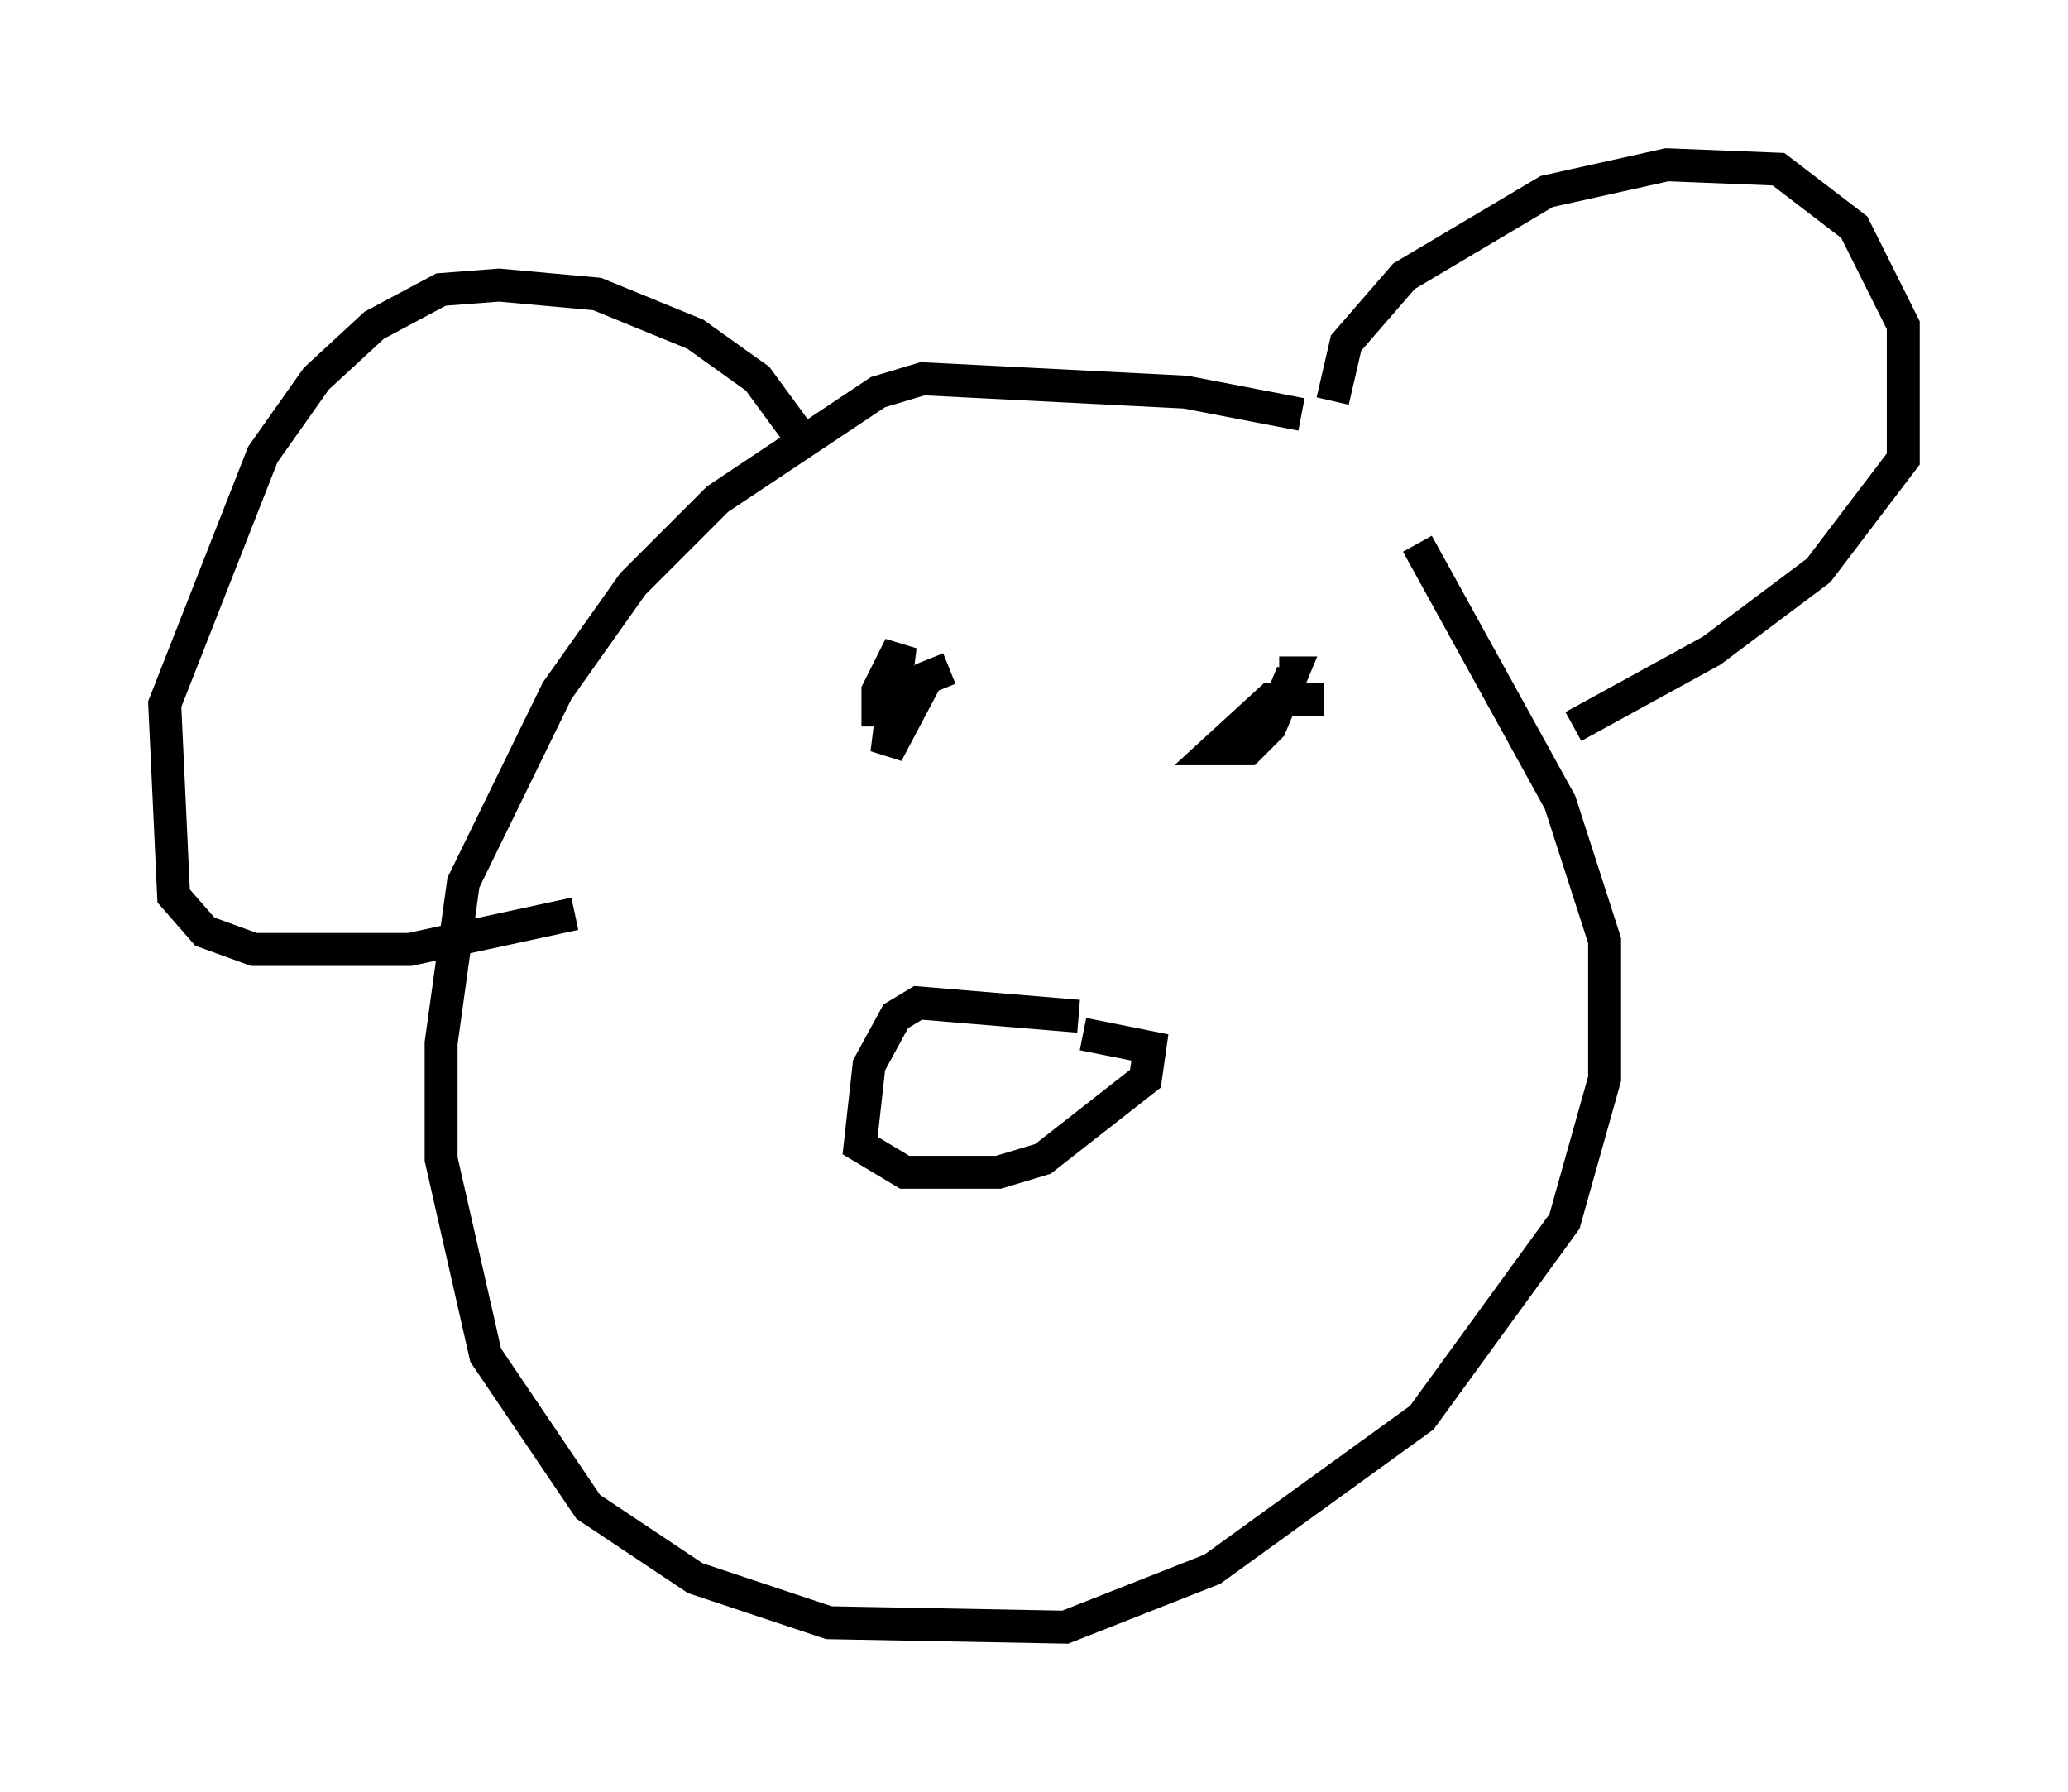 <?xml version="1.0" encoding="utf-8" ?>
<svg baseProfile="full" height="54.384" version="1.1" width="62.773" xmlns="http://www.w3.org/2000/svg" xmlns:ev="http://www.w3.org/2001/xml-events" xmlns:xlink="http://www.w3.org/1999/xlink"><defs /><rect fill="white" height="54.384" width="62.773" x="0" y="0" /><path d="M42.077, 13.796 m-2.571, -1.218 l-3.518, -0.677 -7.984, -0.406 l-1.353, 0.406 -4.871, 3.248 l-2.571, 2.571 -2.3, 3.248 l-2.842, 5.819 -0.677, 4.871 l0.0, 3.518 1.353, 5.954 l3.112, 4.601 3.248, 2.165 l4.059, 1.353 7.172, 0.135 l4.465, -1.759 6.36, -4.601 l4.33, -5.954 1.218, -4.33 l0.0, -4.195 -1.353, -4.195 l-4.33, -7.848 m-2.571, -4.33 l0.406, -1.759 1.759, -2.03 l4.33, -2.571 3.654, -0.812 l3.383, 0.135 2.3, 1.759 l1.488, 2.977 0.0, 4.059 l-2.571, 3.383 -3.248, 2.436 l-4.195, 2.3 m-23.274, -8.525 l-1.488, -2.03 -1.894, -1.353 l-2.977, -1.218 -2.977, -0.271 l-1.759, 0.135 -2.03, 1.083 l-1.759, 1.624 -1.624, 2.3 l-2.977, 7.578 0.271, 5.819 l0.947, 1.083 1.488, 0.541 l4.736, 0.0 5.007, -1.083 m11.367, -7.442 l-0.677, 0.271 -1.218, 2.3 l0.406, -3.248 -0.677, 1.353 l0.0, 1.083 m13.532, -0.812 l-1.624, 0.0 -1.624, 1.488 l0.947, 0.0 0.677, -0.677 l0.677, -1.624 -0.406, 0.0 m-6.089, 10.419 l-4.871, -0.406 -0.677, 0.406 l-0.812, 1.488 -0.271, 2.436 l1.353, 0.812 2.842, 0.0 l1.353, -0.406 3.112, -2.436 l0.135, -0.947 -2.03, -0.406 m-4.465, 4.195 " fill="none" stroke="black" stroke-width="1" /></svg>